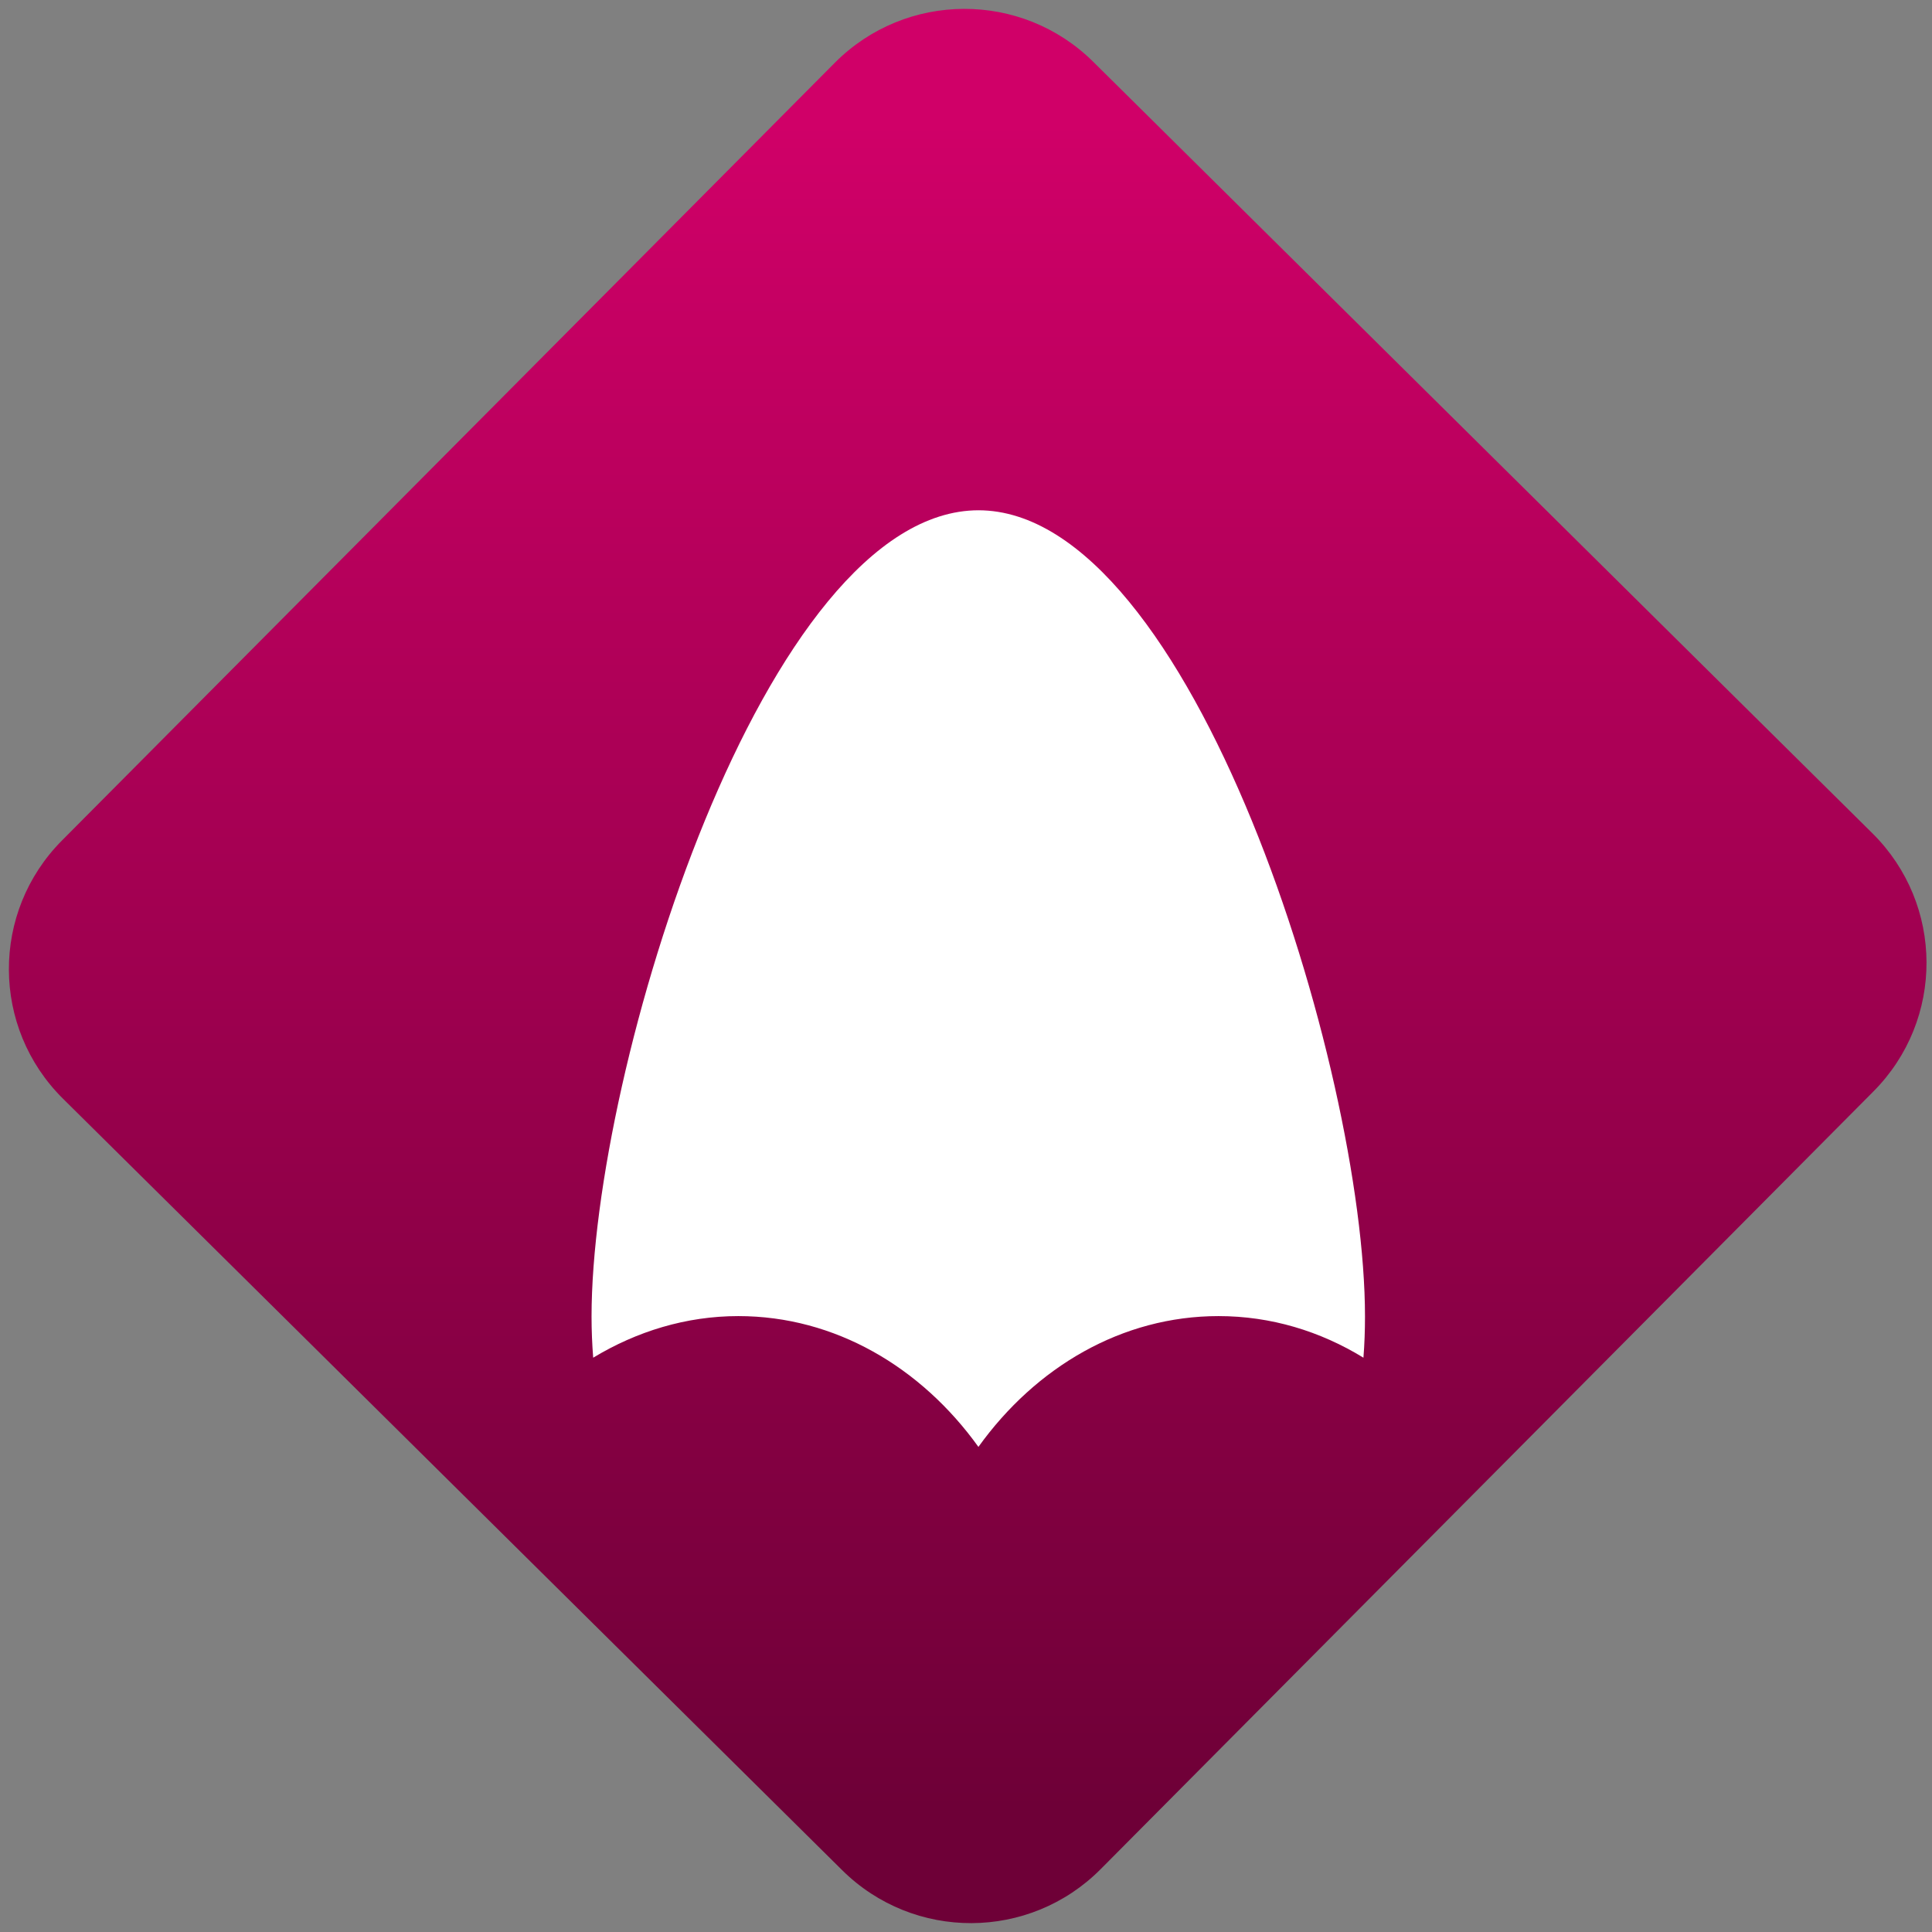 <svg width="64" height="64" viewBox="0 0 64 64" version="1.1"><rect x="0" y="0" width="64" height="64" fill="#808080" stroke="none"/><defs><linearGradient id="linear-pattern-0" gradientUnits="userSpaceOnUse" x1="0" y1="0" x2="0" y2="1" gradientTransform="matrix(60, 0, 0, 56, 0, 4)"><stop offset="0" stop-color="#d00068" stop-opacity="1"/><stop offset="1" stop-color="#6e0037" stop-opacity="1"/></linearGradient></defs><path fill="url(#linear-pattern-0)" fill-opacity="1" d="M 36.219 2.051 L 62.027 27.605 C 64.402 29.957 64.418 33.785 62.059 36.156 L 36.461 61.918 C 34.105 64.289 30.27 64.305 27.895 61.949 L 2.086 36.395 C -0.289 34.043 -0.305 30.215 2.051 27.844 L 27.652 2.082 C 30.008 -0.289 33.844 -0.305 36.219 2.051 Z M 36.219 2.051 " /><g transform="matrix(1.008,0,0,1.003,16.221,16.077)"><path fill-rule="nonzero" fill="rgb(100%, 100%, 100%)" fill-opacity="1" d="M 16.07 0.824 C 9.039 0.824 3.348 19.273 3.348 27.453 C 3.348 27.906 3.367 28.367 3.402 28.812 C 4.828 27.945 6.453 27.438 8.172 27.438 C 11.348 27.438 14.18 29.125 16.062 31.758 C 17.949 29.117 20.781 27.438 23.953 27.438 C 25.676 27.438 27.297 27.938 28.715 28.812 C 28.75 28.367 28.766 27.91 28.766 27.453 C 28.766 19.27 23.078 0.824 16.059 0.824 "/></g></svg>
